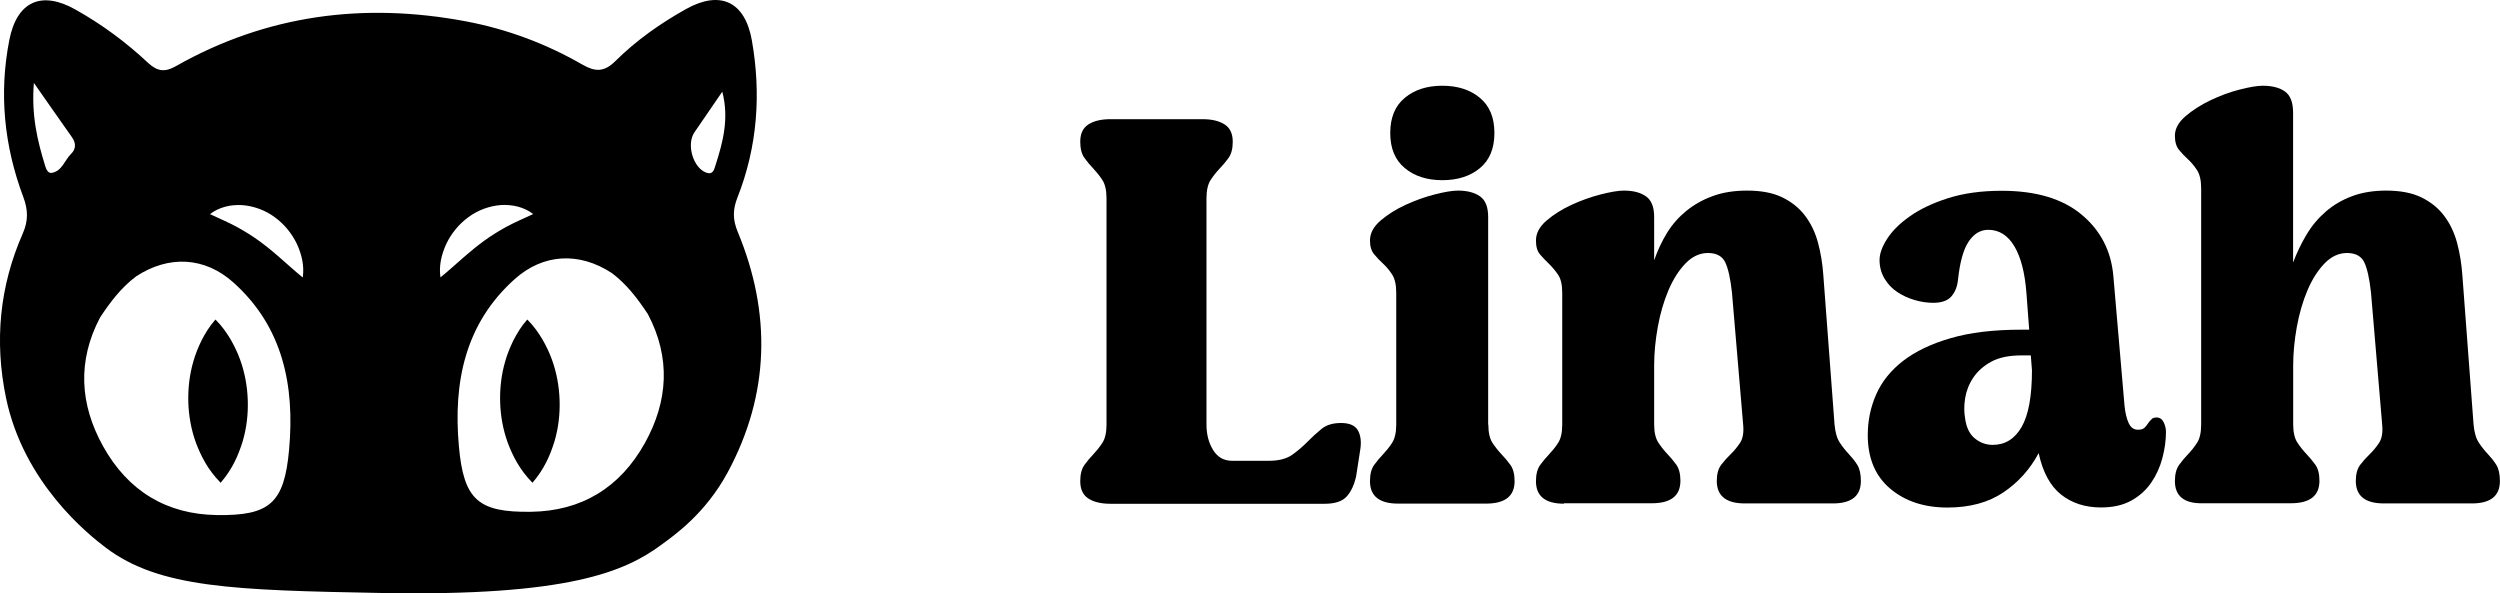 <svg width="729" height="173" viewBox="0 0 729 173" fill="#000000" xmlns="http://www.w3.org/2000/svg">
<g clip-path="url(#clip0_129_2)">
<path d="M62.824 93.177C64.767 95.091 66.074 97.042 67.253 98.98C68.375 100.931 69.3 102.881 70.006 104.843C71.428 108.768 72.111 112.717 72.25 116.678C72.377 120.65 71.949 124.635 70.781 128.643C69.532 132.652 67.855 136.684 64.339 140.776C60.569 136.935 58.626 133.023 57.134 129.11C55.711 125.185 55.04 121.236 54.913 117.276C54.809 113.303 55.237 109.319 56.405 105.31C56.983 103.3 57.781 101.29 58.776 99.267C59.817 97.257 61.008 95.223 62.824 93.177Z" fill="#000000"/>
<path d="M153.752 93.177C155.695 95.091 157.002 97.042 158.182 98.98C159.303 100.931 160.229 102.881 160.934 104.843C162.357 108.768 163.039 112.717 163.178 116.678C163.305 120.65 162.877 124.635 161.709 128.643C160.46 132.652 158.783 136.684 155.267 140.776C151.497 136.935 149.554 133.023 148.062 129.11C146.639 125.185 145.968 121.236 145.841 117.276C145.737 113.303 146.165 109.319 147.333 105.31C147.911 103.3 148.709 101.29 149.704 99.267C150.745 97.257 151.925 95.223 153.752 93.177Z" fill="#000000"/>
<path d="M215.131 67.63C213.581 63.897 213.685 61.025 215.061 57.543C220.89 42.753 221.977 27.342 219.248 11.798C217.236 0.371 209.961 -2.896 200.084 2.62C192.613 6.784 185.569 11.738 179.439 17.817C176.143 21.084 173.518 20.964 169.805 18.822C159.142 12.695 147.738 8.448 135.722 6.198C106.16 0.67 77.86 4.236 51.27 19.301C48.113 21.096 45.892 20.868 43.14 18.296C36.721 12.277 29.666 7.084 22.01 2.788C12.156 -2.764 4.962 0.323 2.73 11.619C-0.346 27.222 1.215 42.55 6.766 57.364C8.189 61.157 8.305 64.304 6.628 68.121C-0.127 83.461 -1.665 99.519 1.747 115.983C6.905 140.908 25.861 155.925 30.823 159.682C46.413 171.48 68.26 172.114 111.307 172.916C165.85 173.921 182.285 166.622 192.74 158.94C196.51 156.164 205.624 149.906 212.193 137.737C224.429 115.05 224.984 91.394 215.131 67.63ZM20.749 44.847C18.841 46.69 18.112 49.897 15.105 50.411C14.053 50.591 13.498 49.442 13.208 48.497C10.941 41.15 9.114 33.743 9.877 24.171C14.272 30.441 17.603 35.251 20.98 40.013C22.206 41.748 22.172 43.459 20.749 44.847ZM84.302 131.108C82.891 146.759 78.646 150.409 63.252 150.193C48.599 149.99 37.311 143.205 30.036 130.091C23.27 117.898 22.507 105.25 29.18 92.579C32.153 88.067 35.391 83.796 39.728 80.565C49.235 74.367 59.69 74.893 68.017 82.336C82.52 95.295 85.978 112.454 84.302 131.108ZM88.28 80.912C85.655 78.77 83.561 76.82 81.48 75.025C79.433 73.218 77.466 71.638 75.477 70.191C73.476 68.743 71.429 67.475 69.139 66.206C66.838 64.95 64.305 63.873 61.228 62.437C63.946 60.355 67.323 59.613 70.677 59.816C74.02 60.08 77.374 61.3 80.126 63.346C82.902 65.368 85.111 68.085 86.557 71.1C87.956 74.115 88.789 77.442 88.28 80.912ZM130.159 71.076C131.604 68.061 133.814 65.345 136.589 63.322C139.342 61.276 142.696 60.056 146.038 59.792C149.392 59.601 152.758 60.331 155.487 62.413C152.422 63.837 149.878 64.926 147.576 66.182C145.286 67.451 143.239 68.719 141.239 70.167C139.249 71.615 137.283 73.206 135.236 75.001C133.166 76.796 131.072 78.746 128.436 80.888C127.927 77.442 128.759 74.115 130.159 71.076ZM188.079 129.134C180.804 142.248 169.516 149.033 154.863 149.236C139.469 149.451 135.213 145.79 133.814 130.151C132.137 111.496 135.595 94.338 150.098 81.379C158.425 73.936 168.88 73.397 178.387 79.608C182.724 82.838 185.962 87.11 188.935 91.621C195.608 104.293 194.845 116.941 188.079 129.134ZM208.631 48.222C208.226 49.49 207.902 51.058 205.936 50.34C202.119 48.952 200.095 42.107 202.49 38.601C205.196 34.641 207.914 30.692 210.62 26.731C212.656 34.605 210.805 41.437 208.631 48.222Z" fill="#000000"/>
</g>
<g clip-path="url(#clip1_129_2)">
<path d="M315 140.292C315 138.275 315.417 136.693 316.224 135.57C317.032 134.447 317.918 133.4 318.829 132.456C319.741 131.486 320.627 130.414 321.435 129.163C322.242 127.938 322.659 126.152 322.659 123.803V57.824C322.659 55.476 322.242 53.689 321.435 52.464C320.627 51.239 319.741 50.141 318.829 49.171C317.892 48.201 317.032 47.18 316.224 46.057C315.417 44.934 315 43.352 315 41.335C315 38.987 315.782 37.303 317.371 36.282C318.96 35.261 321.096 34.75 323.831 34.75H350.638C353.373 34.75 355.509 35.261 357.098 36.282C358.687 37.303 359.469 38.987 359.469 41.335C359.469 43.377 359.052 44.934 358.244 46.057C357.437 47.18 356.551 48.227 355.639 49.171C354.701 50.141 353.842 51.239 353.034 52.464C352.227 53.689 351.81 55.476 351.81 57.824V123.803C351.81 126.688 352.461 129.163 353.764 131.256C355.066 133.349 356.916 134.37 359.312 134.37H369.941C372.885 134.37 375.177 133.783 376.819 132.609C378.46 131.435 379.919 130.184 381.221 128.857C382.524 127.53 383.878 126.279 385.311 125.105C386.718 123.931 388.646 123.344 391.042 123.344C393.543 123.344 395.211 124.084 396.018 125.59C396.826 127.096 397.034 129.061 396.591 131.512L395.445 138.888C394.898 141.338 394.012 143.304 392.736 144.733C391.485 146.162 389.323 146.903 386.275 146.903H323.831C321.096 146.903 318.96 146.392 317.371 145.371C315.782 144.325 315 142.666 315 140.292Z" fill="#000000"/>
<path d="M434 123.803C434 126.151 434.417 127.938 435.225 129.163C436.032 130.388 436.918 131.486 437.83 132.456C438.742 133.426 439.627 134.447 440.435 135.57C441.242 136.693 441.659 138.275 441.659 140.292C441.659 144.682 438.872 146.851 433.323 146.851H407.663C402.218 146.851 399.483 144.656 399.483 140.292C399.483 138.275 399.9 136.693 400.707 135.57C401.515 134.447 402.401 133.4 403.312 132.456C404.224 131.486 405.11 130.414 405.917 129.163C406.725 127.938 407.142 126.151 407.142 123.803V85.364C407.142 83.016 406.725 81.229 405.917 80.004C405.11 78.779 404.224 77.733 403.312 76.89C402.375 76.048 401.515 75.129 400.707 74.159C399.9 73.189 399.483 71.862 399.483 70.152C399.483 68.008 400.525 66.068 402.583 64.307C404.641 62.546 407.09 61.014 409.851 59.738C412.613 58.462 415.452 57.441 418.344 56.701C421.235 55.961 423.502 55.578 425.117 55.578C427.852 55.578 429.988 56.139 431.578 57.262C433.167 58.385 433.948 60.376 433.948 63.26V123.803H434ZM420.584 52.54C416.103 52.54 412.456 51.366 409.643 49.018C406.803 46.67 405.396 43.25 405.396 38.783C405.396 34.291 406.803 30.87 409.643 28.522C412.456 26.174 416.129 25 420.584 25C425.039 25 428.712 26.174 431.525 28.522C434.365 30.87 435.772 34.291 435.772 38.783C435.772 43.275 434.365 46.695 431.525 49.044C428.712 51.366 425.065 52.54 420.584 52.54Z" fill="#000000"/>
<path d="M456.065 146.877C450.621 146.877 447.885 144.682 447.885 140.317C447.885 138.301 448.302 136.718 449.11 135.595C449.917 134.472 450.803 133.426 451.715 132.481C452.627 131.511 453.512 130.439 454.32 129.189C455.128 127.964 455.544 126.177 455.544 123.829V85.364C455.544 83.016 455.128 81.255 454.32 80.081C453.512 78.906 452.627 77.86 451.715 76.967C450.777 76.073 449.917 75.154 449.11 74.236C448.302 73.342 447.885 71.964 447.885 70.152C447.885 68.008 448.927 66.068 450.985 64.307C453.043 62.546 455.492 61.014 458.254 59.738C461.015 58.462 463.855 57.441 466.746 56.701C469.638 55.961 471.904 55.578 473.519 55.578C476.255 55.578 478.391 56.139 479.98 57.262C481.569 58.385 482.351 60.376 482.351 63.26V75.92C483.341 73.036 484.591 70.382 486.102 67.906C487.613 65.455 489.515 63.311 491.729 61.499C493.969 59.687 496.522 58.232 499.414 57.186C502.306 56.114 505.64 55.578 509.47 55.578C513.612 55.578 517.05 56.241 519.76 57.569C522.469 58.896 524.683 60.682 526.377 62.928C528.07 65.175 529.32 67.778 530.128 70.764C530.935 73.751 531.456 76.967 531.691 80.361L534.947 123.752C535.156 126.1 535.677 127.887 536.51 129.112C537.318 130.337 538.204 131.435 539.115 132.405C540.027 133.375 540.861 134.396 541.564 135.519C542.268 136.642 542.632 138.224 542.632 140.241C542.632 144.631 539.897 146.8 534.452 146.8H508.792C503.348 146.8 500.612 144.605 500.612 140.241C500.612 138.224 501.055 136.642 501.915 135.519C502.775 134.396 503.712 133.349 504.702 132.405C505.692 131.46 506.578 130.363 507.412 129.112C508.219 127.887 508.532 126.1 508.297 123.752L505.041 85.313C504.598 81.255 503.947 78.32 503.087 76.507C502.227 74.695 500.534 73.776 498.033 73.776C495.637 73.776 493.448 74.797 491.494 76.814C489.541 78.83 487.873 81.459 486.519 84.649C485.164 87.84 484.122 91.413 483.419 95.293C482.715 99.198 482.351 102.95 482.351 106.575V123.701C482.351 126.049 482.767 127.836 483.575 129.061C484.383 130.286 485.268 131.384 486.18 132.354C487.092 133.324 487.978 134.345 488.785 135.468C489.593 136.591 490.01 138.173 490.01 140.19C490.01 144.58 487.222 146.749 481.673 146.749H456.065V146.877Z" fill="#000000"/>
<path d="M628.808 121.736C629.798 121.736 630.502 122.221 630.945 123.165C631.387 124.109 631.596 125.028 631.596 125.896C631.596 128.449 631.231 131.052 630.528 133.655C629.824 136.284 628.73 138.658 627.271 140.777C625.787 142.921 623.859 144.656 621.462 145.984C619.065 147.311 616.122 147.974 612.631 147.974C608.046 147.974 604.19 146.724 601.012 144.222C597.86 141.721 595.672 137.688 594.473 132.124C591.973 136.82 588.534 140.649 584.183 143.584C579.833 146.52 574.388 148 567.849 148C561.102 148 555.527 146.162 551.177 142.487C546.826 138.811 544.638 133.604 544.638 126.866C544.638 122.706 545.446 118.749 547.087 115.023C548.728 111.296 551.333 108.029 554.928 105.247C558.523 102.465 563.16 100.245 568.813 98.611C574.466 96.952 581.344 96.135 589.42 96.135H591.712L590.904 85.415C590.462 79.545 589.289 75.001 587.388 71.811C585.486 68.62 582.933 67.012 579.781 67.012C577.488 67.012 575.587 68.161 574.05 70.458C572.513 72.755 571.497 76.456 570.95 81.587C570.741 83.629 570.064 85.237 568.996 86.462C567.902 87.687 566.156 88.299 563.759 88.299C562.014 88.299 560.217 88.044 558.367 87.508C556.517 86.972 554.824 86.206 553.287 85.185C551.75 84.165 550.5 82.863 549.536 81.255C548.572 79.647 548.077 77.835 548.077 75.818C548.077 74.006 548.806 71.939 550.291 69.641C551.75 67.344 553.964 65.149 556.908 63.082C559.852 60.989 563.551 59.227 568.032 57.798C572.487 56.369 577.723 55.629 583.714 55.629C593.64 55.629 601.377 57.926 606.926 62.52C612.475 67.114 615.601 73.087 616.252 80.463L619.508 118.264C619.717 120.408 620.134 122.119 620.733 123.395C621.332 124.671 622.218 125.309 623.442 125.309C624.302 125.309 624.927 125.13 625.318 124.748C625.708 124.365 626.021 123.982 626.308 123.548C626.568 123.114 626.907 122.731 627.298 122.348C627.636 121.914 628.157 121.736 628.808 121.736ZM581.083 129.725C584.678 129.725 587.492 127.989 589.498 124.518C591.504 121.047 592.52 115.533 592.52 107.953L592.181 103.639H589.394C585.799 103.639 582.881 104.252 580.64 105.477C578.4 106.702 576.655 108.259 575.404 110.122C574.154 111.986 573.372 114.002 573.034 116.12C572.695 118.264 572.695 120.23 573.034 122.042C573.372 124.594 574.284 126.534 575.821 127.81C577.358 129.087 579.129 129.725 581.083 129.725Z" fill="#000000"/>
<path d="M634.201 140.292C634.201 138.275 634.618 136.693 635.425 135.57C636.233 134.447 637.119 133.4 638.03 132.456C638.942 131.486 639.828 130.414 640.635 129.163C641.443 127.938 641.86 126.151 641.86 123.803V54.94C641.86 52.591 641.443 50.805 640.635 49.58C639.828 48.354 638.942 47.308 638.03 46.466C637.093 45.623 636.233 44.705 635.425 43.735C634.618 42.765 634.201 41.386 634.201 39.574C634.201 37.558 635.243 35.644 637.301 33.882C639.359 32.121 641.808 30.564 644.569 29.237C647.357 27.91 650.17 26.863 653.062 26.123C655.953 25.383 658.22 25 659.835 25C662.544 25 664.706 25.561 666.296 26.685C667.885 27.808 668.666 29.875 668.666 32.861V76.558C669.76 73.674 671.063 70.943 672.6 68.391C674.111 65.838 676.013 63.592 678.227 61.678C680.441 59.764 683.02 58.258 685.912 57.186C688.804 56.114 692.086 55.578 695.811 55.578C699.953 55.578 703.392 56.241 706.101 57.569C708.811 58.896 711.025 60.682 712.718 62.929C714.411 65.175 715.662 67.778 716.469 70.764C717.277 73.751 717.798 76.967 718.033 80.362L721.289 123.752C721.497 126.1 722.018 127.887 722.852 129.112C723.66 130.337 724.545 131.435 725.457 132.405C726.369 133.375 727.202 134.396 727.906 135.519C728.609 136.642 728.974 138.224 728.974 140.241C728.974 144.631 726.239 146.8 720.794 146.8H695.134C689.689 146.8 686.954 144.605 686.954 140.241C686.954 138.224 687.397 136.642 688.256 135.519C689.116 134.396 690.054 133.349 691.044 132.405C692.034 131.435 692.92 130.363 693.753 129.112C694.561 127.887 694.873 126.1 694.639 123.752L691.383 85.313C690.94 81.255 690.288 78.32 689.429 76.507C688.569 74.695 686.876 73.776 684.375 73.776C681.978 73.776 679.79 74.797 677.836 76.814C675.882 78.83 674.215 81.459 672.86 84.65C671.506 87.84 670.464 91.413 669.76 95.293C669.057 99.198 668.692 102.95 668.692 106.575V123.701C668.692 126.049 669.109 127.836 669.917 129.061C670.724 130.286 671.61 131.384 672.522 132.354C673.434 133.324 674.319 134.345 675.127 135.468C675.934 136.591 676.351 138.173 676.351 140.19C676.351 144.58 673.564 146.749 668.015 146.749H642.355C636.936 146.877 634.201 144.682 634.201 140.292Z" fill="#000000"/>
</g>
<defs>
<clipPath id="clip0_129_2">
<rect width="222" height="173" fill="#000000"/>
</clipPath>
<clipPath id="clip1_129_2">
<rect width="414" height="123" fill="#000000" transform="translate(315 25)"/>
</clipPath>
</defs>
</svg>
